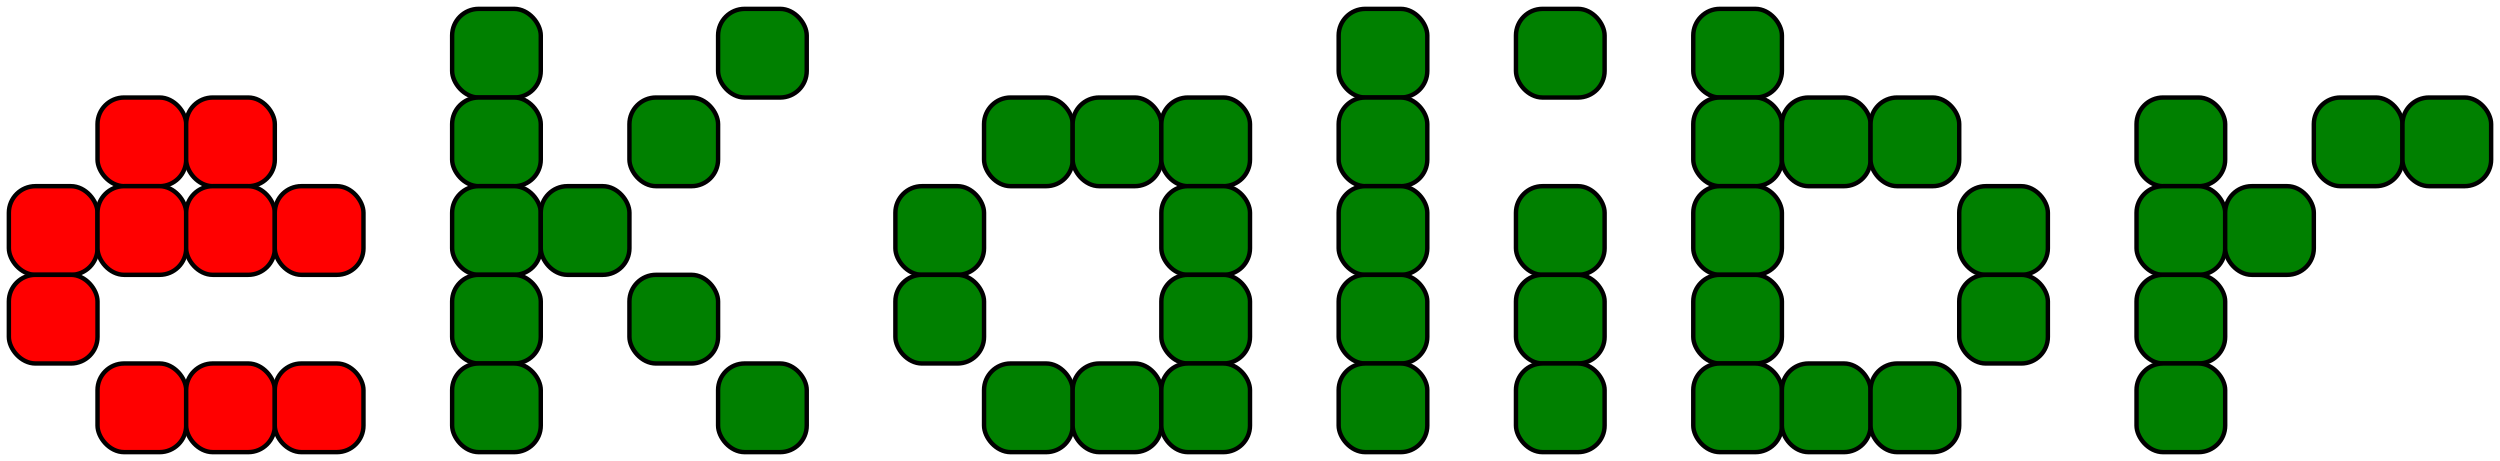 <svg width="282" height="52" xmlns="http://www.w3.org/2000/svg">
<rect x="51" y="1" width="10" height="10" stroke="black" stroke-width="0.5" fill="green" rx="3" ry="3">
    <animate attributeName="opacity" values="0.783;0.302;0.653" dur="1s" repeatCount="indefinite" />
</rect>
<rect x="81" y="1" width="10" height="10" stroke="black" stroke-width="0.5" fill="green" rx="3" ry="3">
    <animate attributeName="opacity" values="0.872;0.019;0.688" dur="1.533s" repeatCount="indefinite" />
</rect>
<rect x="151" y="1" width="10" height="10" stroke="black" stroke-width="0.5" fill="green" rx="3" ry="3">
    <animate attributeName="opacity" values="0.808;0.153;0.974" dur="1.679s" repeatCount="indefinite" />
</rect>
<rect x="171" y="1" width="10" height="10" stroke="black" stroke-width="0.5" fill="green" rx="3" ry="3">
    <animate attributeName="opacity" values="0.812;0.021;0.614" dur="1.831s" repeatCount="indefinite" />
</rect>
<rect x="191" y="1" width="10" height="10" stroke="black" stroke-width="0.5" fill="green" rx="3" ry="3">
    <animate attributeName="opacity" values="0.627;0.153;0.603" dur="1.671s" repeatCount="indefinite" />
</rect>
<rect x="11" y="11" width="10" height="10" stroke="black" stroke-width="0.5" fill="red" rx="3" ry="3">
    <animate attributeName="opacity" values="0.972;0.236;0.875" dur="1.417s" repeatCount="indefinite" />
</rect>
<rect x="21" y="11" width="10" height="10" stroke="black" stroke-width="0.5" fill="red" rx="3" ry="3">
    <animate attributeName="opacity" values="0.862;0.037;0.811" dur="1.846s" repeatCount="indefinite" />
</rect>
<rect x="51" y="11" width="10" height="10" stroke="black" stroke-width="0.5" fill="green" rx="3" ry="3">
    <animate attributeName="opacity" values="0.905;0.364;0.88" dur="1.416s" repeatCount="indefinite" />
</rect>
<rect x="71" y="11" width="10" height="10" stroke="black" stroke-width="0.5" fill="green" rx="3" ry="3">
    <animate attributeName="opacity" values="0.731;0.294;0.619" dur="1.262s" repeatCount="indefinite" />
</rect>
<rect x="111" y="11" width="10" height="10" stroke="black" stroke-width="0.5" fill="green" rx="3" ry="3">
    <animate attributeName="opacity" values="0.746;0.396;0.903" dur="1.633s" repeatCount="indefinite" />
</rect>
<rect x="121" y="11" width="10" height="10" stroke="black" stroke-width="0.5" fill="green" rx="3" ry="3">
    <animate attributeName="opacity" values="0.901;0.289;0.993" dur="1.247s" repeatCount="indefinite" />
</rect>
<rect x="131" y="11" width="10" height="10" stroke="black" stroke-width="0.5" fill="green" rx="3" ry="3">
    <animate attributeName="opacity" values="0.954;0.253;0.629" dur="1.652s" repeatCount="indefinite" />
</rect>
<rect x="151" y="11" width="10" height="10" stroke="black" stroke-width="0.5" fill="green" rx="3" ry="3">
    <animate attributeName="opacity" values="0.791;0.307;0.775" dur="1.273s" repeatCount="indefinite" />
</rect>
<rect x="191" y="11" width="10" height="10" stroke="black" stroke-width="0.5" fill="green" rx="3" ry="3">
    <animate attributeName="opacity" values="0.667;0.144;0.71" dur="1.238s" repeatCount="indefinite" />
</rect>
<rect x="201" y="11" width="10" height="10" stroke="black" stroke-width="0.5" fill="green" rx="3" ry="3">
    <animate attributeName="opacity" values="0.624;0.364;0.959" dur="1.487s" repeatCount="indefinite" />
</rect>
<rect x="211" y="11" width="10" height="10" stroke="black" stroke-width="0.5" fill="green" rx="3" ry="3">
    <animate attributeName="opacity" values="0.728;0.207;0.802" dur="1.905s" repeatCount="indefinite" />
</rect>
<rect x="241" y="11" width="10" height="10" stroke="black" stroke-width="0.5" fill="green" rx="3" ry="3">
    <animate attributeName="opacity" values="0.636;0.106;0.798" dur="1.987s" repeatCount="indefinite" />
</rect>
<rect x="261" y="11" width="10" height="10" stroke="black" stroke-width="0.5" fill="green" rx="3" ry="3">
    <animate attributeName="opacity" values="0.754;0.2;0.629" dur="1.948s" repeatCount="indefinite" />
</rect>
<rect x="271" y="11" width="10" height="10" stroke="black" stroke-width="0.5" fill="green" rx="3" ry="3">
    <animate attributeName="opacity" values="0.786;0.212;0.966" dur="1.277s" repeatCount="indefinite" />
</rect>
<rect x="1" y="21" width="10" height="10" stroke="black" stroke-width="0.5" fill="red" rx="3" ry="3">
    <animate attributeName="opacity" values="0.908;0.305;0.62" dur="1.941s" repeatCount="indefinite" />
</rect>
<rect x="11" y="21" width="10" height="10" stroke="black" stroke-width="0.5" fill="red" rx="3" ry="3">
    <animate attributeName="opacity" values="0.875;0.006;0.65" dur="1.828s" repeatCount="indefinite" />
</rect>
<rect x="21" y="21" width="10" height="10" stroke="black" stroke-width="0.5" fill="red" rx="3" ry="3">
    <animate attributeName="opacity" values="0.89;0.294;0.852" dur="1.868s" repeatCount="indefinite" />
</rect>
<rect x="31" y="21" width="10" height="10" stroke="black" stroke-width="0.5" fill="red" rx="3" ry="3">
    <animate attributeName="opacity" values="0.723;0.093;0.955" dur="1.999s" repeatCount="indefinite" />
</rect>
<rect x="51" y="21" width="10" height="10" stroke="black" stroke-width="0.5" fill="green" rx="3" ry="3">
    <animate attributeName="opacity" values="0.938;0.236;0.805" dur="1.351s" repeatCount="indefinite" />
</rect>
<rect x="61" y="21" width="10" height="10" stroke="black" stroke-width="0.5" fill="green" rx="3" ry="3">
    <animate attributeName="opacity" values="0.766;0.108;0.937" dur="1.412s" repeatCount="indefinite" />
</rect>
<rect x="101" y="21" width="10" height="10" stroke="black" stroke-width="0.5" fill="green" rx="3" ry="3">
    <animate attributeName="opacity" values="0.671;0.115;0.787" dur="1.537s" repeatCount="indefinite" />
</rect>
<rect x="131" y="21" width="10" height="10" stroke="black" stroke-width="0.5" fill="green" rx="3" ry="3">
    <animate attributeName="opacity" values="0.613;0.321;0.829" dur="1.154s" repeatCount="indefinite" />
</rect>
<rect x="151" y="21" width="10" height="10" stroke="black" stroke-width="0.5" fill="green" rx="3" ry="3">
    <animate attributeName="opacity" values="0.899;0.382;0.799" dur="1.534s" repeatCount="indefinite" />
</rect>
<rect x="171" y="21" width="10" height="10" stroke="black" stroke-width="0.5" fill="green" rx="3" ry="3">
    <animate attributeName="opacity" values="0.937;0.25;0.956" dur="1.555s" repeatCount="indefinite" />
</rect>
<rect x="191" y="21" width="10" height="10" stroke="black" stroke-width="0.5" fill="green" rx="3" ry="3">
    <animate attributeName="opacity" values="0.652;0.286;0.685" dur="1.16s" repeatCount="indefinite" />
</rect>
<rect x="221" y="21" width="10" height="10" stroke="black" stroke-width="0.5" fill="green" rx="3" ry="3">
    <animate attributeName="opacity" values="0.766;0.001;0.71" dur="1.091s" repeatCount="indefinite" />
</rect>
<rect x="241" y="21" width="10" height="10" stroke="black" stroke-width="0.5" fill="green" rx="3" ry="3">
    <animate attributeName="opacity" values="0.696;0.375;0.884" dur="1.027s" repeatCount="indefinite" />
</rect>
<rect x="251" y="21" width="10" height="10" stroke="black" stroke-width="0.5" fill="green" rx="3" ry="3">
    <animate attributeName="opacity" values="0.861;0.355;0.727" dur="1.181s" repeatCount="indefinite" />
</rect>
<rect x="1" y="31" width="10" height="10" stroke="black" stroke-width="0.5" fill="red" rx="3" ry="3">
    <animate attributeName="opacity" values="0.755;0.154;0.873" dur="1.15s" repeatCount="indefinite" />
</rect>
<rect x="51" y="31" width="10" height="10" stroke="black" stroke-width="0.5" fill="green" rx="3" ry="3">
    <animate attributeName="opacity" values="0.938;0.235;0.659" dur="1.5s" repeatCount="indefinite" />
</rect>
<rect x="71" y="31" width="10" height="10" stroke="black" stroke-width="0.5" fill="green" rx="3" ry="3">
    <animate attributeName="opacity" values="0.659;0.222;0.982" dur="1.59s" repeatCount="indefinite" />
</rect>
<rect x="101" y="31" width="10" height="10" stroke="black" stroke-width="0.5" fill="green" rx="3" ry="3">
    <animate attributeName="opacity" values="0.826;0.057;0.764" dur="1.983s" repeatCount="indefinite" />
</rect>
<rect x="131" y="31" width="10" height="10" stroke="black" stroke-width="0.5" fill="green" rx="3" ry="3">
    <animate attributeName="opacity" values="0.984;0.186;0.795" dur="1.252s" repeatCount="indefinite" />
</rect>
<rect x="151" y="31" width="10" height="10" stroke="black" stroke-width="0.5" fill="green" rx="3" ry="3">
    <animate attributeName="opacity" values="0.852;0.128;0.68" dur="1.126s" repeatCount="indefinite" />
</rect>
<rect x="171" y="31" width="10" height="10" stroke="black" stroke-width="0.5" fill="green" rx="3" ry="3">
    <animate attributeName="opacity" values="0.921;0.249;0.861" dur="1.127s" repeatCount="indefinite" />
</rect>
<rect x="191" y="31" width="10" height="10" stroke="black" stroke-width="0.5" fill="green" rx="3" ry="3">
    <animate attributeName="opacity" values="0.681;0.156;0.791" dur="1.248s" repeatCount="indefinite" />
</rect>
<rect x="221" y="31" width="10" height="10" stroke="black" stroke-width="0.5" fill="green" rx="3" ry="3">
    <animate attributeName="opacity" values="0.657;0.171;0.961" dur="1.028s" repeatCount="indefinite" />
</rect>
<rect x="241" y="31" width="10" height="10" stroke="black" stroke-width="0.5" fill="green" rx="3" ry="3">
    <animate attributeName="opacity" values="0.954;0.052;0.764" dur="1.947s" repeatCount="indefinite" />
</rect>
<rect x="11" y="41" width="10" height="10" stroke="black" stroke-width="0.5" fill="red" rx="3" ry="3">
    <animate attributeName="opacity" values="0.746;0.028;0.665" dur="1.092s" repeatCount="indefinite" />
</rect>
<rect x="21" y="41" width="10" height="10" stroke="black" stroke-width="0.5" fill="red" rx="3" ry="3">
    <animate attributeName="opacity" values="0.782;0.313;0.654" dur="1.253s" repeatCount="indefinite" />
</rect>
<rect x="31" y="41" width="10" height="10" stroke="black" stroke-width="0.5" fill="red" rx="3" ry="3">
    <animate attributeName="opacity" values="0.973;0.324;0.781" dur="1.35s" repeatCount="indefinite" />
</rect>
<rect x="51" y="41" width="10" height="10" stroke="black" stroke-width="0.5" fill="green" rx="3" ry="3">
    <animate attributeName="opacity" values="0.964;0.272;0.686" dur="1.652s" repeatCount="indefinite" />
</rect>
<rect x="81" y="41" width="10" height="10" stroke="black" stroke-width="0.5" fill="green" rx="3" ry="3">
    <animate attributeName="opacity" values="0.802;0.189;0.944" dur="1.25s" repeatCount="indefinite" />
</rect>
<rect x="111" y="41" width="10" height="10" stroke="black" stroke-width="0.5" fill="green" rx="3" ry="3">
    <animate attributeName="opacity" values="0.785;0.302;0.927" dur="1.6s" repeatCount="indefinite" />
</rect>
<rect x="121" y="41" width="10" height="10" stroke="black" stroke-width="0.5" fill="green" rx="3" ry="3">
    <animate attributeName="opacity" values="0.93;0.176;0.853" dur="1.951s" repeatCount="indefinite" />
</rect>
<rect x="131" y="41" width="10" height="10" stroke="black" stroke-width="0.5" fill="green" rx="3" ry="3">
    <animate attributeName="opacity" values="0.982;0.395;0.881" dur="1.689s" repeatCount="indefinite" />
</rect>
<rect x="151" y="41" width="10" height="10" stroke="black" stroke-width="0.5" fill="green" rx="3" ry="3">
    <animate attributeName="opacity" values="0.806;0.215;0.716" dur="1.851s" repeatCount="indefinite" />
</rect>
<rect x="171" y="41" width="10" height="10" stroke="black" stroke-width="0.5" fill="green" rx="3" ry="3">
    <animate attributeName="opacity" values="0.951;0.231;0.766" dur="1.103s" repeatCount="indefinite" />
</rect>
<rect x="191" y="41" width="10" height="10" stroke="black" stroke-width="0.5" fill="green" rx="3" ry="3">
    <animate attributeName="opacity" values="0.886;0.348;0.892" dur="1.44s" repeatCount="indefinite" />
</rect>
<rect x="201" y="41" width="10" height="10" stroke="black" stroke-width="0.5" fill="green" rx="3" ry="3">
    <animate attributeName="opacity" values="0.608;0.297;0.883" dur="1.801s" repeatCount="indefinite" />
</rect>
<rect x="211" y="41" width="10" height="10" stroke="black" stroke-width="0.5" fill="green" rx="3" ry="3">
    <animate attributeName="opacity" values="0.626;0.185;0.81" dur="1.886s" repeatCount="indefinite" />
</rect>
<rect x="241" y="41" width="10" height="10" stroke="black" stroke-width="0.5" fill="green" rx="3" ry="3">
    <animate attributeName="opacity" values="0.873;0.267;0.796" dur="1.713s" repeatCount="indefinite" />
</rect>
</svg>
